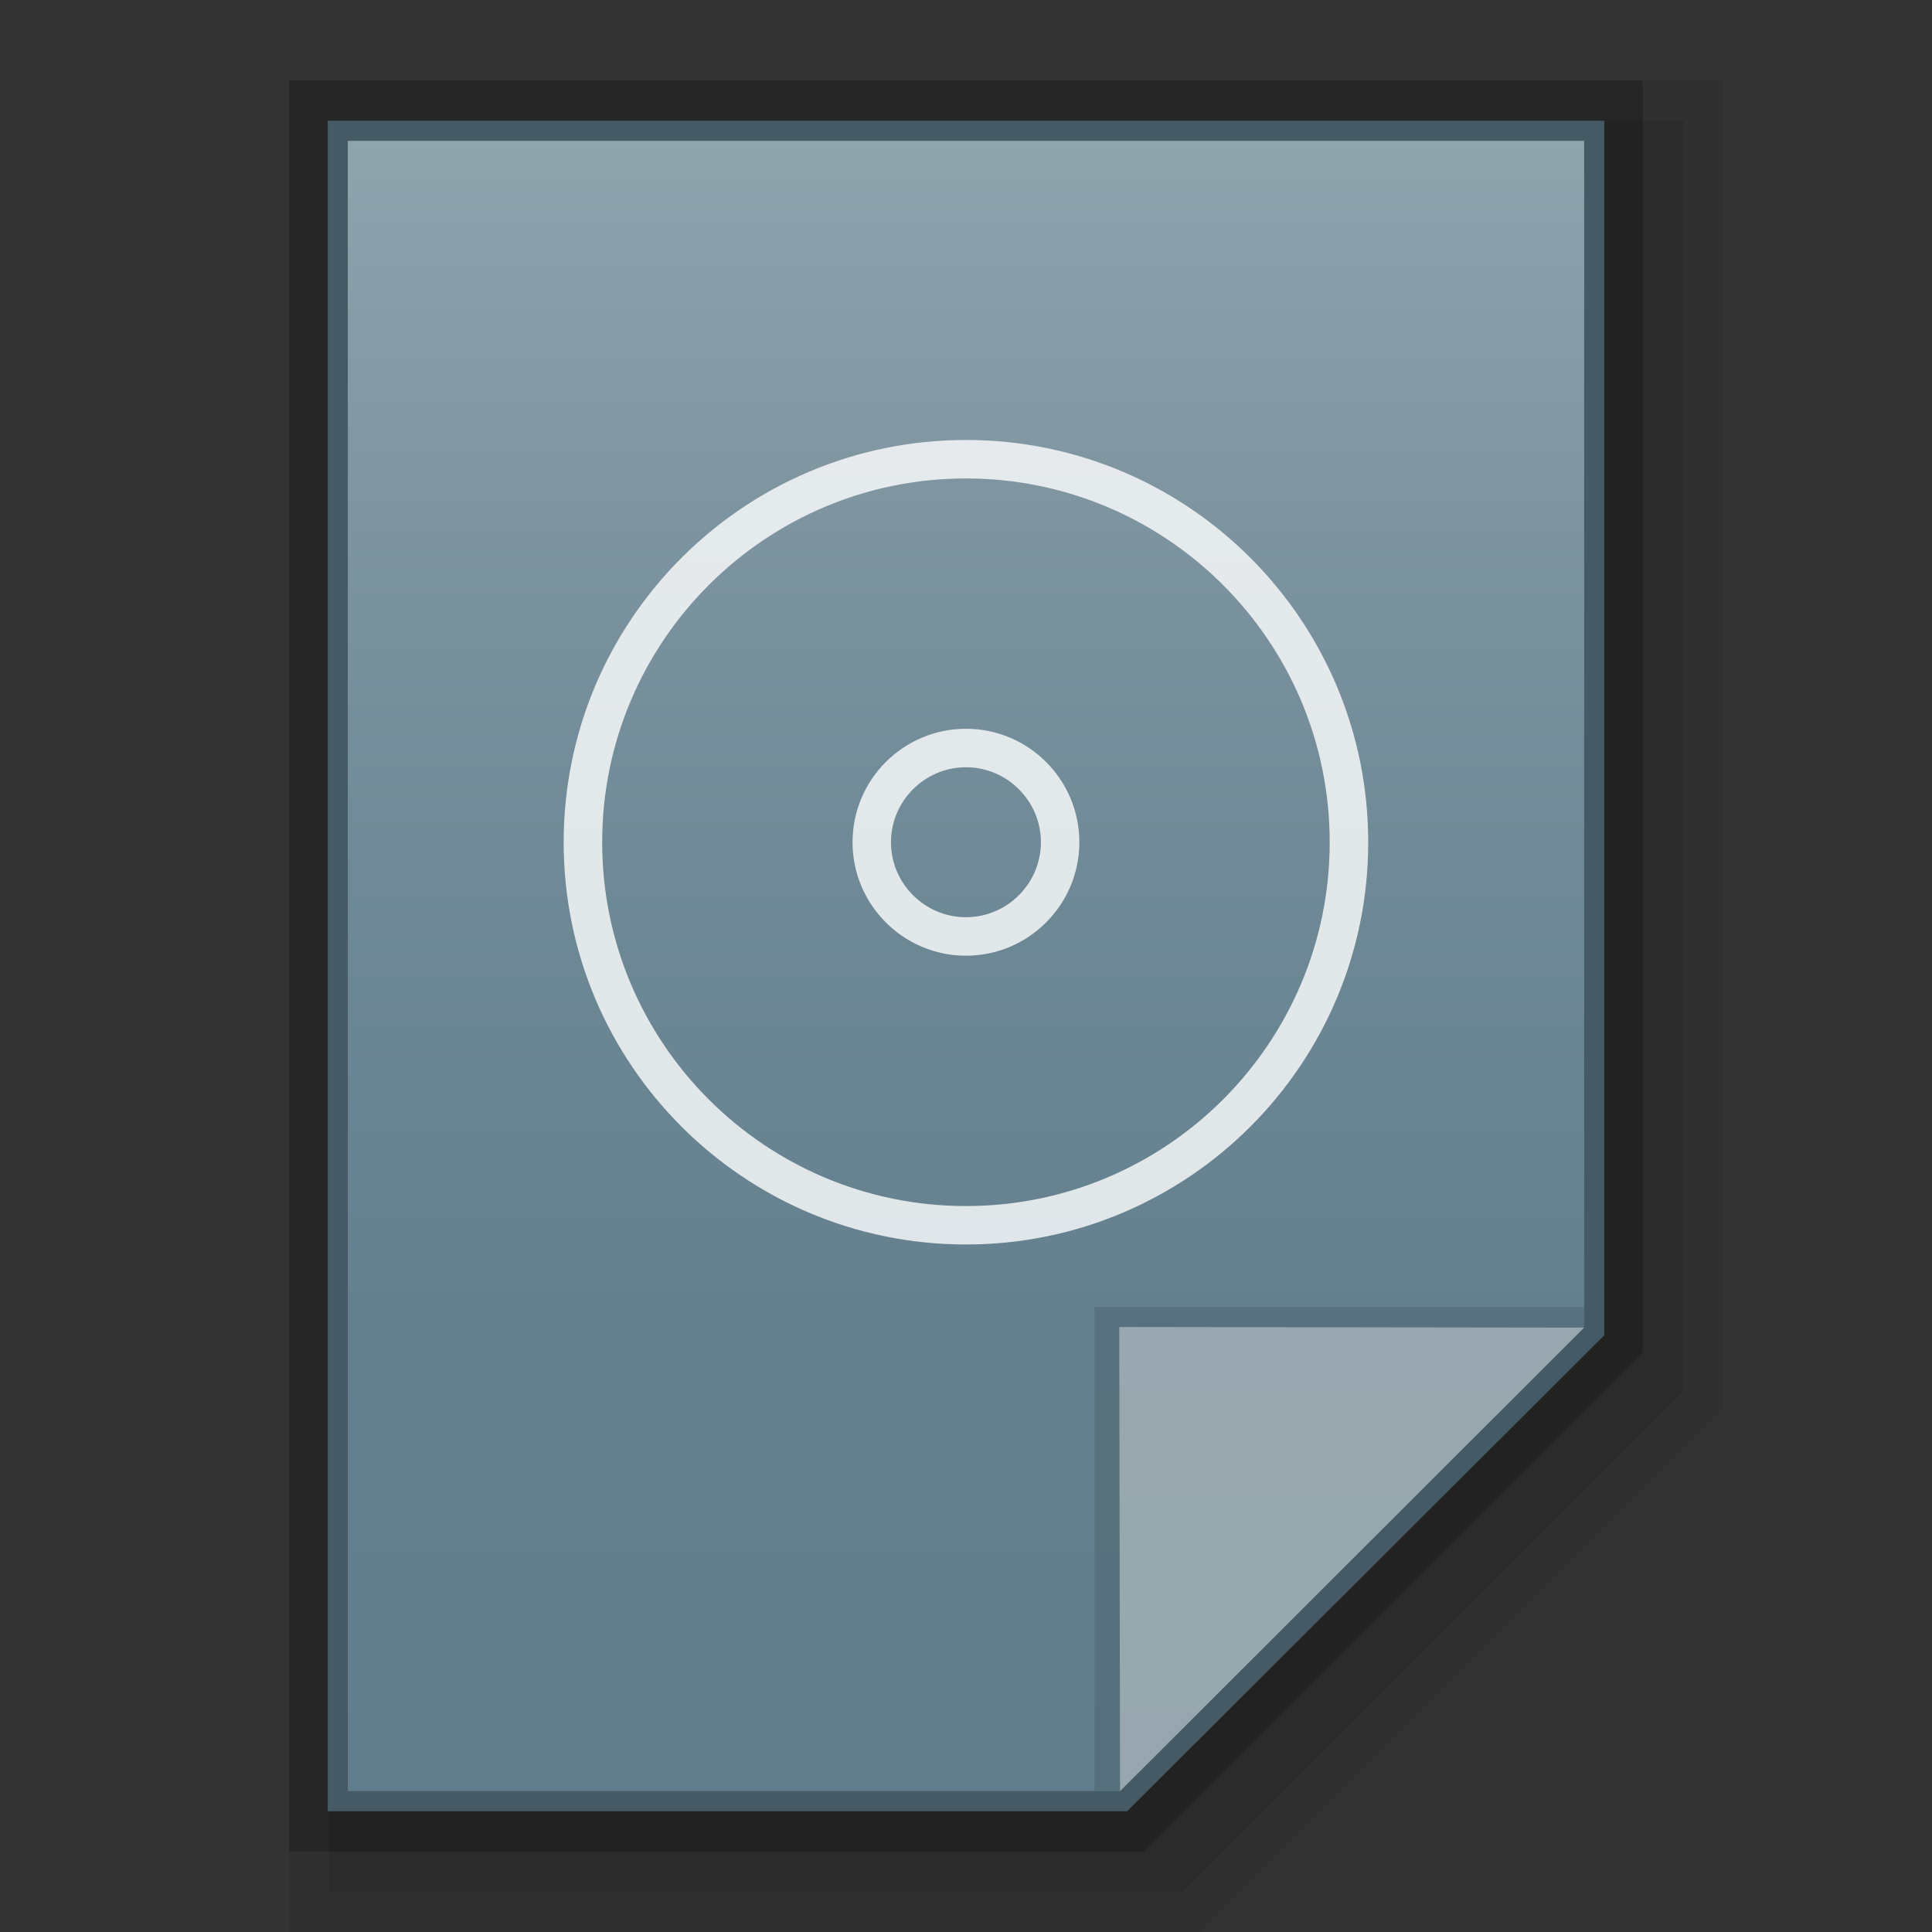 <?xml version="1.0" encoding="utf-8"?>
<!-- Generator: Adobe Illustrator 16.0.0, SVG Export Plug-In . SVG Version: 6.00 Build 0)  -->
<!DOCTYPE svg PUBLIC "-//W3C//DTD SVG 1.1//EN" "http://www.w3.org/Graphics/SVG/1.1/DTD/svg11.dtd">
<svg version="1.1" id="图层_1" xmlns="http://www.w3.org/2000/svg" xmlns:xlink="http://www.w3.org/1999/xlink" x="0px" y="0px"
	 width="48px" height="48px" viewBox="0 0 48 48" enable-background="new 0 0 48 48" xml:space="preserve">
<rect x="0" y="0" width="48" height="48" fill="#333333" stroke="none"/>
<polygon opacity="0.06" enable-background="new    " points="7.181,48 7.181,2 42.818,2 42.818,35.003 29.82,48 "/>
<polygon opacity="0.1" enable-background="new    " points="8.181,47 8.181,3 41.818,3 41.818,34.589 29.407,47 "/>
<polygon opacity="0.2" enable-background="new    " points="7.181,46 7.181,2 40.818,2 40.818,33.589 28.408,46 "/>
<polygon fill="#455A64" points="8.142,45 8.142,3 39.857,3 39.857,33.175 28.002,45 "/>
<g>
	<g>
		<g>
			
				<linearGradient id="SVGID_1_" gradientUnits="userSpaceOnUse" x1="65.6" y1="422.399" x2="65.6" y2="463.4" gradientTransform="matrix(1 0 0 1 -41.6 -418.9)">
				<stop  offset="0" style="stop-color:#90A4AE"/>
				<stop  offset="0.138" style="stop-color:#849AA5"/>
				<stop  offset="0.423" style="stop-color:#708A97"/>
				<stop  offset="0.71" style="stop-color:#64808E"/>
				<stop  offset="1" style="stop-color:#607D8B"/>
			</linearGradient>
			<polygon fill="url(#SVGID_1_)" points="8.641,44.5 8.641,3.5 39.358,3.5 39.358,32.969 27.827,44.5 			"/>
		</g>
		<polygon fill="#455A64" fill-opacity="0.39" points="39.358,32.969 39.358,32.473 27.194,32.473 27.194,44.5 27.827,44.5 		"/>
		<path fill="#FFFFFF" fill-opacity="0.39" d="M27.808,32.969l11.551,0.016L27.827,44.5L27.808,32.969z"/>
	</g>
	<g opacity="0.8">
		<g>
			<path fill="#FFFFFF" d="M23.999,11.887c4.987,0,9.037,4.049,9.037,9.038c0,4.989-4.05,9.039-9.037,9.039
				c-4.988,0-9.038-4.05-9.038-9.039C14.961,15.936,19.011,11.887,23.999,11.887 M23.999,10.931c-5.518,0-9.995,4.477-9.995,9.994
				c0,5.518,4.478,9.994,9.995,9.994s9.994-4.477,9.994-9.994C33.993,15.408,29.517,10.931,23.999,10.931L23.999,10.931z"/>
		</g>
		<g>
			<path fill="#FFFFFF" d="M23.999,19.062c1.025,0,1.862,0.839,1.862,1.863c0,1.025-0.837,1.863-1.862,1.863
				c-1.026,0-1.863-0.837-1.863-1.863C22.136,19.901,22.973,19.062,23.999,19.062 M23.999,18.106c-1.554,0-2.818,1.264-2.818,2.818
				c0,1.554,1.265,2.82,2.818,2.82c1.556,0,2.817-1.266,2.817-2.82C26.816,19.371,25.555,18.106,23.999,18.106L23.999,18.106z"/>
		</g>
	</g>
</g>
</svg>
